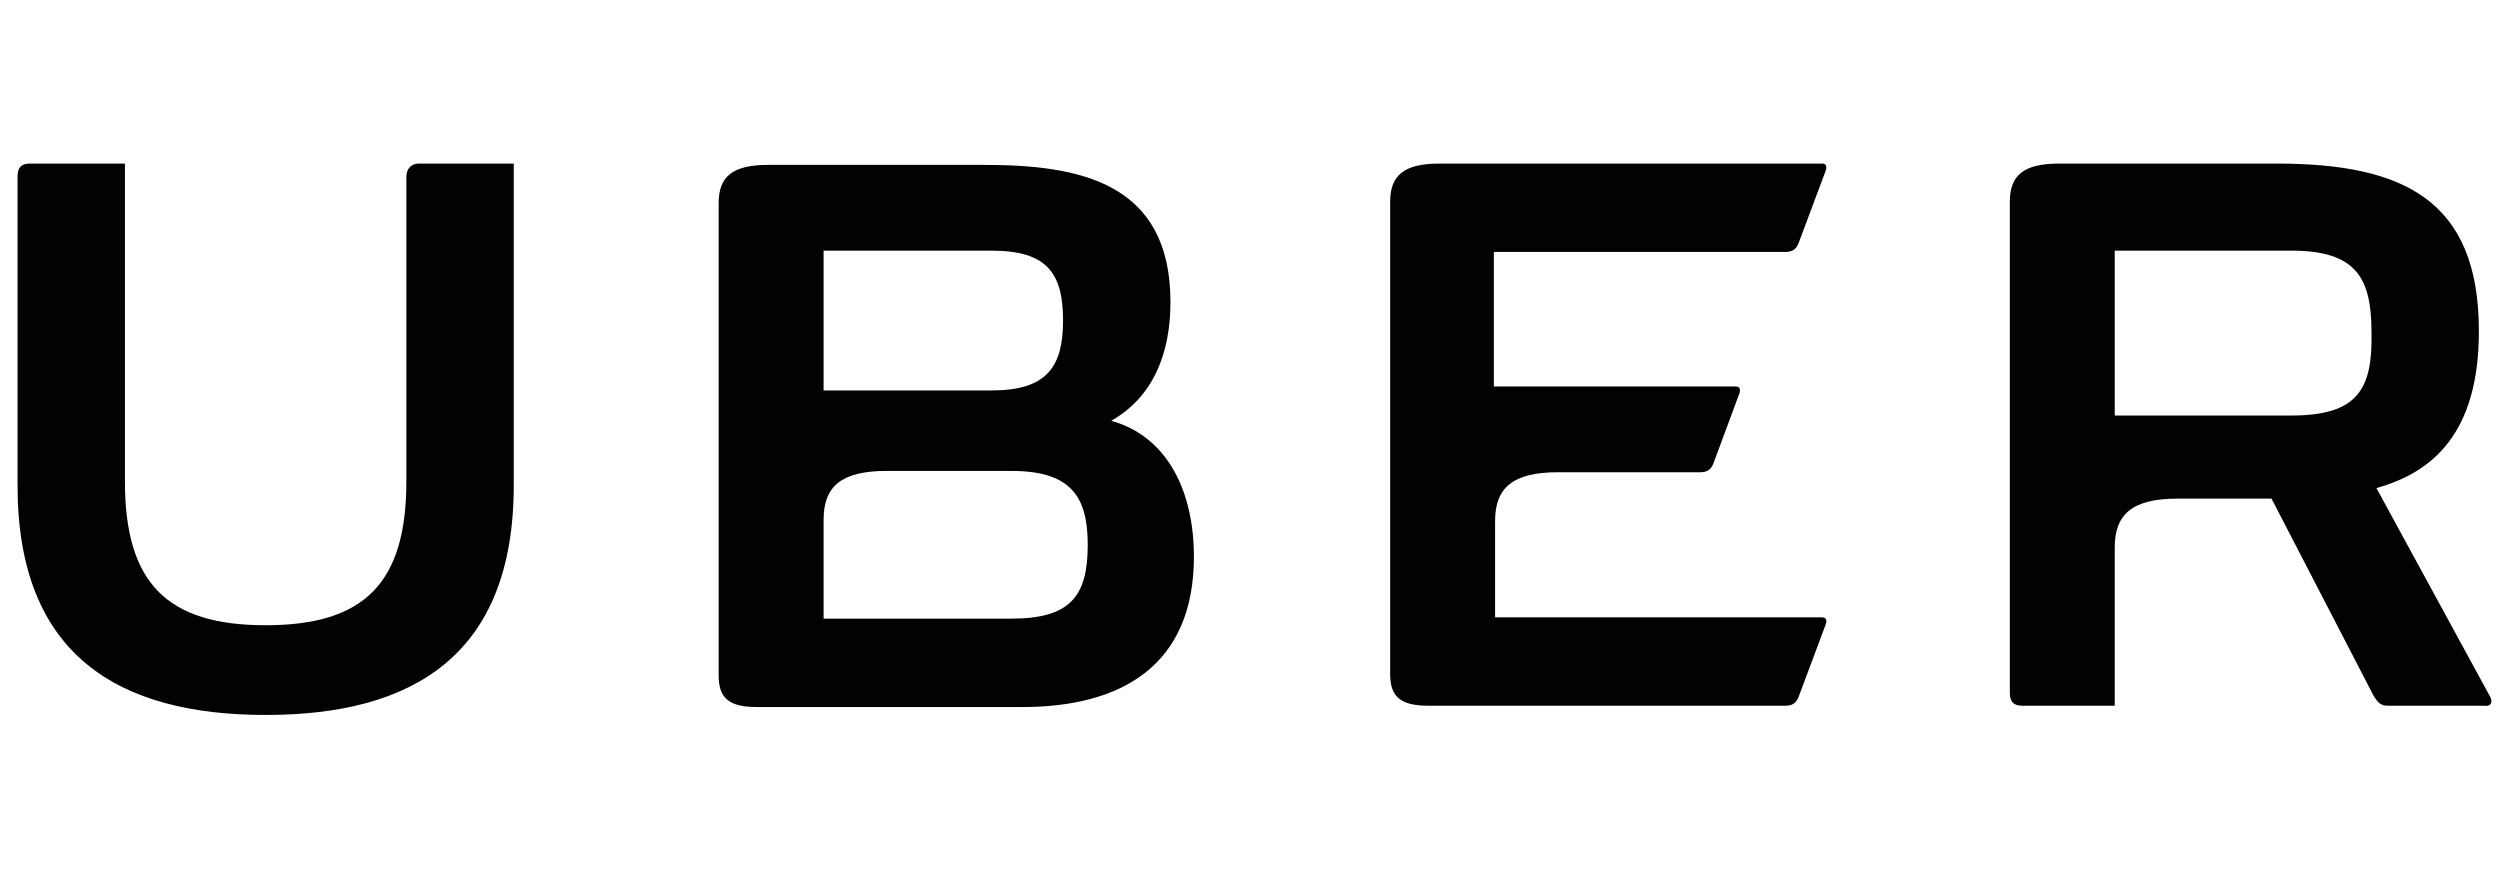 <svg width="114" height="40" viewBox="0 0 114 40" fill="none" xmlns="http://www.w3.org/2000/svg">
<g clip-path="url(#clip0_72_553)">
<path d="M18.53 8.06V21.955C18.53 26.587 16.617 28.511 12.114 28.511C7.611 28.511 5.697 26.587 5.697 21.955V7.459H1.363C0.969 7.459 0.8 7.639 0.8 8.06V22.135C0.8 29.895 5.416 32.602 12.114 32.602C18.812 32.602 23.427 29.895 23.427 22.135V7.459H19.093C18.756 7.459 18.53 7.699 18.53 8.06Z" fill="#000203"/>
<path d="M81.403 11.489C81.741 11.489 81.91 11.368 82.023 11.068L83.261 7.759C83.317 7.579 83.261 7.459 83.092 7.459H65.643C64.011 7.459 63.392 8 63.392 9.203V30.737C63.392 31.759 63.842 32.181 65.136 32.181H81.403C81.741 32.181 81.91 32.06 82.023 31.759L83.261 28.451C83.317 28.271 83.261 28.151 83.092 28.151H68.176V23.759C68.176 22.256 68.964 21.534 71.047 21.534H77.52C77.857 21.534 78.026 21.414 78.139 21.113L79.321 17.925C79.377 17.744 79.321 17.624 79.152 17.624H68.12V11.489H81.403Z" fill="#000203"/>
<path d="M46.111 28.21H37.556V23.699C37.556 22.195 38.344 21.474 40.426 21.474H46.111C48.813 21.474 49.601 22.616 49.601 24.842C49.601 27.188 48.813 28.21 46.111 28.21ZM37.556 11.429H45.211C47.744 11.429 48.475 12.451 48.475 14.617C48.475 16.722 47.744 17.805 45.211 17.805H37.556V11.429ZM50.671 19.188C52.584 18.105 53.373 16.12 53.373 13.774C53.373 8.301 49.207 7.519 44.873 7.519H35.023C33.39 7.519 32.771 8.06 32.771 9.263V30.797C32.771 31.82 33.222 32.241 34.516 32.241H46.618C51.177 32.241 54.442 30.316 54.442 25.384C54.442 22.436 53.26 19.91 50.671 19.188Z" fill="#000203"/>
<path d="M104.481 18.948H96.432V11.429H104.481C107.465 11.429 108.14 12.692 108.14 15.158C108.196 17.744 107.521 18.948 104.481 18.948ZM113.544 31.759L108.365 22.256C110.954 21.534 113.037 19.729 113.037 15.098C113.037 9.083 109.547 7.459 103.806 7.459H93.899C92.267 7.459 91.648 8 91.648 9.203V31.579C91.648 32 91.817 32.181 92.211 32.181H96.432V24.962C96.432 23.459 97.22 22.737 99.303 22.737H103.581L108.253 31.759C108.422 32 108.534 32.181 108.872 32.181H113.262C113.656 32.241 113.656 31.94 113.544 31.759Z" fill="#000203"/>
</g>
<defs>
<clipPath id="clip0_72_553">
<rect width="112.8" height="40" fill="white" transform="translate(0.8)"/>
</clipPath>
</defs>
</svg>
